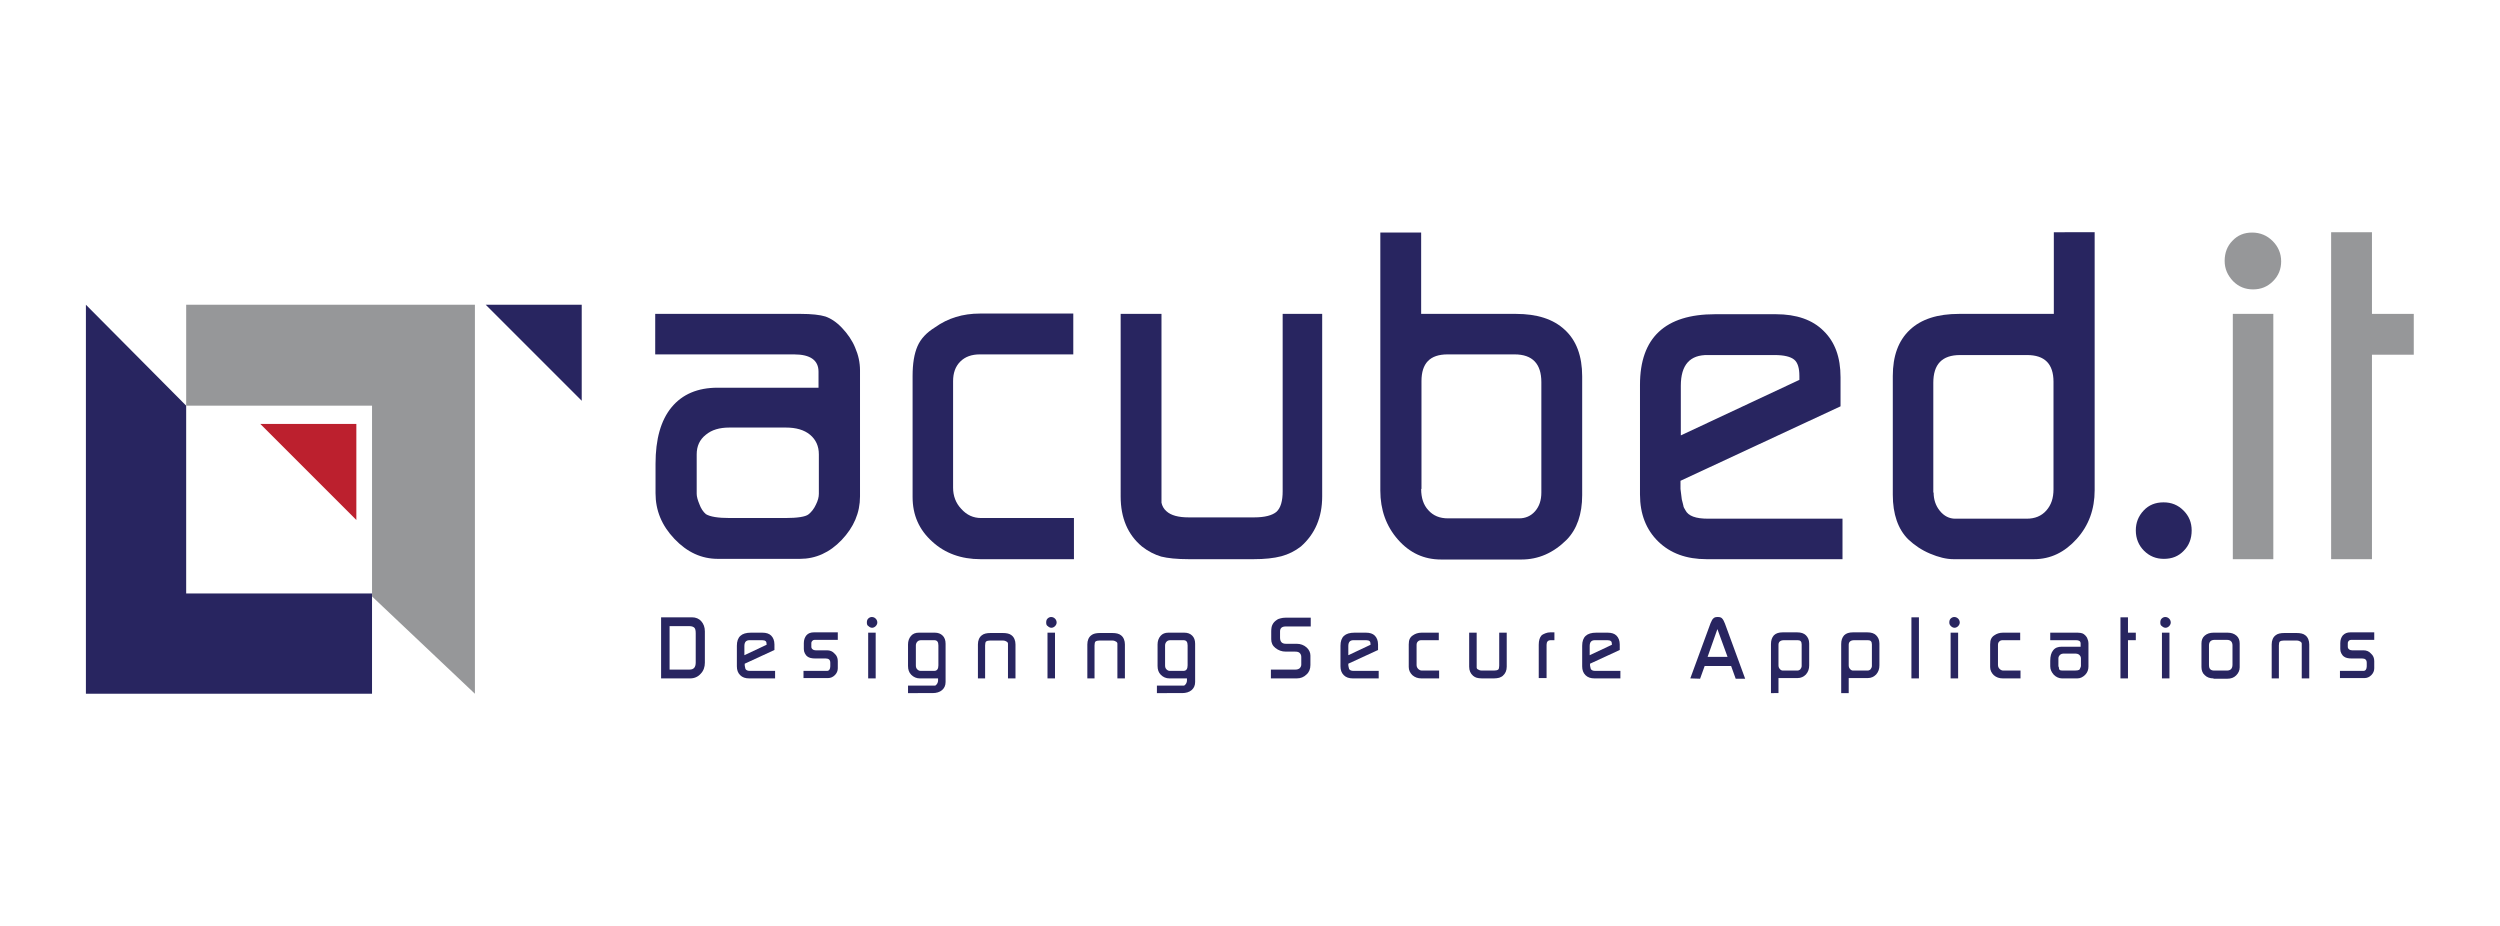 <?xml version="1.0" encoding="utf-8"?>
<!-- Generator: Adobe Illustrator 26.4.1, SVG Export Plug-In . SVG Version: 6.00 Build 0)  -->
<svg version="1.1" id="Layer_1" xmlns="http://www.w3.org/2000/svg" xmlns:xlink="http://www.w3.org/1999/xlink" x="0px" y="0px"
	 viewBox="0 0 765.4 283.5" style="enable-background:new 0 0 765.4 283.5;" xml:space="preserve">
<style type="text/css">
	.st0{fill:#282560;}
	.st1{fill:#969799;}
	.st2{fill:#BC202E;}
</style>
<polygon class="st0" points="113.9,212.4 26.3,212.4 26.3,93.3 57,124.2 57,181.7 113.9,181.7 "/>
<polygon class="st1" points="113.9,182.6 145.4,212.4 145.4,93.3 57,93.3 57,124.2 113.9,124.2 "/>
<polyline class="st2" points="79.7,129.8 109.1,129.8 109.1,159.2 "/>
<polyline class="st0" points="148.7,93.3 178.1,93.3 178.1,122.7 "/>
<g>
	<path class="st0" d="M200.7,96.1h44.4c3.4,0,6,0.3,7.6,0.8c1.7,0.6,3.4,1.7,5.1,3.5c1.7,1.8,3.1,3.8,4,6c1,2.3,1.5,4.6,1.5,7V152
		c0,5-1.9,9.4-5.6,13.3c-3.7,3.9-8,5.8-12.8,5.8h-25.1c-5,0-9.4-2-13.3-6.1c-3.9-4.1-5.8-8.7-5.8-14v-9c0-7.5,1.6-13.3,4.9-17.3
		c3.3-4,8-6,14.1-6h30.9v-4.9c0-3.5-2.5-5.3-7.5-5.3h-42.5V96.1z M216.1,157.4c1.3,0.8,3.7,1.2,7.4,1.2h16.9c3.8,0,6.2-0.4,7.1-1.1
		c0.9-0.7,1.7-1.7,2.3-3c0.6-1.2,0.9-2.3,0.9-3.3v-12.1c0-2.5-0.9-4.5-2.7-6c-1.8-1.5-4.3-2.2-7.4-2.2h-17.3c-3,0-5.4,0.7-7.2,2.2
		c-1.9,1.5-2.8,3.5-2.8,6v12.1c0,0.8,0.3,1.9,0.8,3.1C214.6,155.7,215.3,156.7,216.1,157.4z"/>
	<path class="st0" d="M328.9,171.2h-28.7c-5.9,0-10.9-1.8-14.8-5.4c-4-3.6-6-8.1-6-13.6v-37.1c0-3.8,0.5-6.8,1.5-9.1
		c1-2.3,2.8-4.2,5.4-5.8c3.9-2.8,8.5-4.2,13.7-4.2h28.6v12.5h-28.6c-2.5,0-4.5,0.7-6,2.2c-1.5,1.5-2.2,3.5-2.2,6v32.6
		c0,2.5,0.8,4.7,2.5,6.5c1.7,1.9,3.7,2.8,6.1,2.8h28.4V171.2z"/>
	<path class="st0" d="M404.8,96.1V152c0,6.4-2.2,11.5-6.5,15.3c-1.8,1.4-3.8,2.4-6,3c-2.3,0.6-5.1,0.9-8.5,0.9h-19.8
		c-3.7,0-6.5-0.3-8.5-0.8c-2-0.6-4-1.6-5.9-3.1c-4.3-3.6-6.5-8.7-6.5-15.3V96.1h12.5v54.3v3.5c0.2,1,0.7,1.9,1.5,2.6
		c1.4,1.3,3.7,1.9,6.8,1.9h20.1c3.2,0,5.5-0.6,6.8-1.7c1.3-1.2,1.9-3.3,1.9-6.3V96.1H404.8z"/>
	<path class="st0" d="M435.1,96.1h29c6.5,0,11.5,1.6,15,4.9c3.5,3.2,5.3,8,5.3,14.2v36.4c0,5.8-1.6,10.4-4.7,13.6
		c-4.1,4.1-8.7,6.1-13.9,6.1h-24.6c-5.2,0-9.6-2-13.2-6.1c-3.6-4.1-5.4-9.1-5.4-15v-79h12.5V96.1z M435.1,149.7
		c0,2.7,0.7,4.9,2.2,6.5c1.5,1.7,3.5,2.5,6,2.5h21.8c1.9,0,3.6-0.7,4.9-2.2c1.3-1.5,1.9-3.4,1.9-5.7V117c0-5.6-2.7-8.5-8.2-8.5
		h-20.5c-5.4,0-8,2.7-8,8.2V149.7z"/>
	<path class="st0" d="M564.3,171.2h-41.8c-6.2,0-11.1-1.8-14.8-5.4c-3.7-3.6-5.6-8.4-5.6-14.4v-33.6c0-14.4,7.7-21.6,23-21.6h18.6
		c6.3,0,11.2,1.7,14.6,5.1c3.5,3.4,5.2,8.1,5.2,14.2v8.9l-49,22.8v2.5l0.4,3.2c0.3,1,0.4,1.7,0.5,2c0,0.3,0.3,0.8,0.6,1.3
		c0.9,1.8,3.2,2.6,6.9,2.6h41.2V171.2z M514.6,118.1l0,15.2l36.3-17l0-1.2c0-2.4-0.5-4.1-1.6-5c-1.1-0.9-3.1-1.4-6-1.4h-20.4
		C517.4,108.6,514.6,111.7,514.6,118.1z"/>
	<path class="st0" d="M641.3,71.1v79c0,5.8-1.8,10.8-5.5,14.9c-3.7,4.1-8,6.2-13.1,6.2h-24.6c-2.2,0-4.6-0.6-7.2-1.7
		c-2.6-1.1-4.8-2.6-6.7-4.4c-3.1-3.1-4.7-7.7-4.7-13.6v-36.4c0-6.1,1.7-10.8,5.2-14.1c3.5-3.3,8.5-4.9,15.1-4.9h29v-25H641.3z
		 M592,150.8c0,2.1,0.6,4,1.9,5.6c1.3,1.6,2.9,2.4,4.7,2.4h21.9c2.5,0,4.5-0.8,6-2.5c1.5-1.7,2.2-3.8,2.2-6.5v-32.9
		c0-5.5-2.7-8.2-8.1-8.2h-20.5c-5.5,0-8.2,2.8-8.2,8.5V150.8z"/>
	<path class="st0" d="M653.9,162.4c0-2.4,0.8-4.4,2.4-6.1c1.6-1.7,3.6-2.5,6.1-2.5c2.4,0,4.4,0.8,6.1,2.5c1.7,1.7,2.5,3.7,2.5,6.1
		c0,2.5-0.8,4.6-2.4,6.2c-1.6,1.7-3.6,2.5-6.1,2.5c-2.4,0-4.4-0.8-6.1-2.5C654.8,167,653.9,164.9,653.9,162.4z"/>
	<path class="st1" d="M681.1,79.9c0-2.5,0.8-4.6,2.4-6.2c1.6-1.7,3.6-2.5,6-2.5c2.5,0,4.6,0.9,6.3,2.6c1.7,1.7,2.6,3.8,2.6,6.2
		c0,2.4-0.8,4.4-2.5,6.1c-1.7,1.7-3.7,2.5-6.1,2.5c-2.4,0-4.4-0.8-6.1-2.5C682,84.3,681.1,82.3,681.1,79.9z M683.6,171.2V96.1H696
		v75.1H683.6z"/>
	<path class="st1" d="M713.7,171.2V71.1h12.5v25H739v12.5h-12.8v62.6H713.7z"/>
</g>
<g>
	<g>
		<path class="st0" d="M202.4,207.7V189h9.5c1.1,0,2.1,0.4,2.8,1.2c0.7,0.8,1.1,1.8,1.1,3.1v9.6c0,1.3-0.4,2.5-1.3,3.4
			c-0.8,0.9-1.9,1.4-3.2,1.4H202.4z M205,191.7V205h6.1c1.3,0,1.9-0.7,1.9-2.2v-8.9c0-0.8-0.1-1.4-0.4-1.7c-0.3-0.3-0.8-0.5-1.5-0.5
			H205z"/>
		<path class="st0" d="M237.2,207.7h-7.8c-1.2,0-2.1-0.3-2.8-1c-0.7-0.7-1-1.6-1-2.7v-6.3c0-2.7,1.4-4,4.3-4h3.5
			c1.2,0,2.1,0.3,2.7,0.9s1,1.5,1,2.7v1.7l-9.1,4.2v0.5l0.1,0.6c0.1,0.2,0.1,0.3,0.1,0.4c0,0.1,0,0.1,0.1,0.2
			c0.2,0.3,0.6,0.5,1.3,0.5h7.7V207.7z M227.9,197.8l0,2.8l6.8-3.2l0-0.2c0-0.4-0.1-0.8-0.3-0.9c-0.2-0.2-0.6-0.3-1.1-0.3h-3.8
			C228.4,196,227.9,196.6,227.9,197.8z"/>
		<path class="st0" d="M246,207.7v-2.3h6.6h0.6c0.6,0,1-0.5,1-1.4v-1.1c0-0.9-0.5-1.3-1.4-1.3h-3.2c-1.1,0-1.9-0.2-2.4-0.6
			c-0.3-0.2-0.6-0.6-0.8-1c-0.2-0.4-0.3-0.8-0.3-1.3v-1.8c0-1,0.3-1.8,0.8-2.4s1.3-0.9,2.3-0.9h7.3v2.3h-6.6h-0.5
			c-0.3,0-0.5,0.1-0.7,0.3c-0.2,0.2-0.3,0.4-0.3,0.8v1c0,0.3,0.1,0.6,0.4,0.8c0.2,0.2,0.6,0.3,0.9,0.3h3.5c0.9,0,1.7,0.3,2.3,1
			c0.7,0.6,1,1.4,1,2.3v2.2c0,0.8-0.3,1.5-0.9,2.1c-0.6,0.6-1.3,0.9-2.1,0.9H246z"/>
		<path class="st0" d="M265.4,190.6c0-0.5,0.1-0.9,0.4-1.2c0.3-0.3,0.7-0.5,1.1-0.5c0.5,0,0.9,0.2,1.2,0.5c0.3,0.3,0.5,0.7,0.5,1.2
			c0,0.4-0.2,0.8-0.5,1.1c-0.3,0.3-0.7,0.5-1.1,0.5c-0.4,0-0.8-0.2-1.1-0.5C265.5,191.5,265.4,191.1,265.4,190.6z M265.8,207.7v-14
			h2.3v14H265.8z"/>
		<path class="st0" d="M278,212.2v-2.3h7.5c0.5,0,0.7,0,0.8,0c0.1,0,0.2-0.1,0.4-0.3c0.3-0.3,0.5-0.8,0.5-1.3v-0.6h-5.6
			c-1,0-1.9-0.4-2.6-1.1c-0.7-0.7-1-1.6-1-2.7v-6.6c0-1,0.3-1.9,0.9-2.6c0.6-0.7,1.4-1,2.4-1h4.9c1,0,1.8,0.3,2.4,0.9
			c0.6,0.6,0.9,1.4,0.9,2.5v11.7c0,1.1-0.4,1.9-1.1,2.5c-0.7,0.6-1.7,0.9-2.9,0.9H278z M280.4,203.7c0,0.5,0.1,0.9,0.4,1.2
			c0.3,0.3,0.6,0.5,1.1,0.5h4.1c0.9,0,1.3-0.6,1.3-1.7v-6.1c0-1.1-0.4-1.6-1.3-1.6h-3.9c-0.5,0-0.9,0.1-1.2,0.4
			c-0.3,0.3-0.5,0.7-0.5,1.2V203.7z"/>
		<path class="st0" d="M299.4,207.7v-10.4c0-1.2,0.4-2.2,1.2-2.8c0.6-0.5,1.5-0.7,2.7-0.7h3.7c1.2,0,2.1,0.2,2.7,0.7
			c0.4,0.3,0.7,0.7,0.9,1.2c0.2,0.5,0.3,1,0.3,1.6v10.4h-2.3v-10.1v-0.6c0-0.2-0.1-0.3-0.3-0.5c-0.3-0.2-0.7-0.4-1.3-0.4h-3.8
			c-0.6,0-1,0.1-1.3,0.3c-0.2,0.2-0.3,0.6-0.3,1.2v10.1H299.4z"/>
		<path class="st0" d="M320.3,190.6c0-0.5,0.1-0.9,0.4-1.2c0.3-0.3,0.7-0.5,1.1-0.5c0.5,0,0.9,0.2,1.2,0.5c0.3,0.3,0.5,0.7,0.5,1.2
			c0,0.4-0.2,0.8-0.5,1.1c-0.3,0.3-0.7,0.5-1.1,0.5c-0.4,0-0.8-0.2-1.1-0.5C320.4,191.5,320.3,191.1,320.3,190.6z M320.7,207.7v-14
			h2.3v14H320.7z"/>
		<path class="st0" d="M332.9,207.7v-10.4c0-1.2,0.4-2.2,1.2-2.8c0.6-0.5,1.5-0.7,2.7-0.7h3.7c1.2,0,2.1,0.2,2.7,0.7
			c0.4,0.3,0.7,0.7,0.9,1.2c0.2,0.5,0.3,1,0.3,1.6v10.4h-2.3v-10.1v-0.6c0-0.2-0.1-0.3-0.3-0.5c-0.3-0.2-0.7-0.4-1.3-0.4h-3.8
			c-0.6,0-1,0.1-1.3,0.3c-0.2,0.2-0.3,0.6-0.3,1.2v10.1H332.9z"/>
		<path class="st0" d="M354.2,212.2v-2.3h7.5c0.5,0,0.7,0,0.8,0c0.1,0,0.2-0.1,0.4-0.3c0.3-0.3,0.5-0.8,0.5-1.3v-0.6H358
			c-1,0-1.9-0.4-2.6-1.1c-0.7-0.7-1-1.6-1-2.7v-6.6c0-1,0.3-1.9,0.9-2.6c0.6-0.7,1.4-1,2.4-1h4.9c1,0,1.8,0.3,2.4,0.9
			c0.6,0.6,0.9,1.4,0.9,2.5v11.7c0,1.1-0.4,1.9-1.1,2.5c-0.7,0.6-1.7,0.9-2.9,0.9H354.2z M356.7,203.7c0,0.5,0.1,0.9,0.4,1.2
			c0.3,0.3,0.6,0.5,1.1,0.5h4.1c0.9,0,1.3-0.6,1.3-1.7v-6.1c0-1.1-0.4-1.6-1.3-1.6h-3.9c-0.5,0-0.9,0.1-1.2,0.4
			c-0.3,0.3-0.5,0.7-0.5,1.2V203.7z"/>
		<path class="st0" d="M389.1,207.7V205h7.5c0.5,0,0.9-0.1,1.3-0.4c0.3-0.3,0.5-0.7,0.5-1.1v-2.4c0-0.5-0.2-0.9-0.5-1.2
			s-0.8-0.4-1.4-0.4h-2.8c-1.3,0-2.3-0.4-3.2-1.1c-0.9-0.7-1.3-1.6-1.3-2.7v-2.3c0-0.9,0.1-1.7,0.4-2.2c0.3-0.6,0.7-1,1.3-1.4
			c0.4-0.3,0.8-0.4,1.2-0.5c0.4-0.1,0.9-0.2,1.6-0.2h7.6v2.7h-7.7c-1.1,0-1.7,0.5-1.7,1.5v1.9c0,1.3,0.6,1.9,1.8,1.9h3.3
			c1.2,0,2.2,0.4,3,1.1c0.8,0.7,1.2,1.6,1.2,2.5v2.9c0,1.2-0.4,2.2-1.2,2.9c-0.8,0.8-1.8,1.2-3,1.2H389.1z"/>
		<path class="st0" d="M422,207.7h-7.8c-1.2,0-2.1-0.3-2.8-1c-0.7-0.7-1-1.6-1-2.7v-6.3c0-2.7,1.4-4,4.3-4h3.5
			c1.2,0,2.1,0.3,2.7,0.9c0.6,0.6,1,1.5,1,2.7v1.7l-9.1,4.2v0.5l0.1,0.6c0.1,0.2,0.1,0.3,0.1,0.4s0,0.1,0.1,0.2
			c0.2,0.3,0.6,0.5,1.3,0.5h7.7V207.7z M412.8,197.8l0,2.8l6.8-3.2l0-0.2c0-0.4-0.1-0.8-0.3-0.9c-0.2-0.2-0.6-0.3-1.1-0.3h-3.8
			C413.3,196,412.8,196.6,412.8,197.8z"/>
		<path class="st0" d="M440.6,207.7h-5.4c-1.1,0-2-0.3-2.8-1c-0.7-0.7-1.1-1.5-1.1-2.5v-6.9c0-0.7,0.1-1.3,0.3-1.7
			c0.2-0.4,0.5-0.8,1-1.1c0.7-0.5,1.6-0.8,2.6-0.8h5.3v2.3h-5.3c-0.5,0-0.8,0.1-1.1,0.4c-0.3,0.3-0.4,0.6-0.4,1.1v6.1
			c0,0.5,0.2,0.9,0.5,1.2c0.3,0.3,0.7,0.5,1.1,0.5h5.3V207.7z"/>
		<path class="st0" d="M461.3,193.7v10.4c0,1.2-0.4,2.1-1.2,2.8c-0.3,0.3-0.7,0.4-1.1,0.6c-0.4,0.1-1,0.2-1.6,0.2h-3.7
			c-0.7,0-1.2-0.1-1.6-0.2c-0.4-0.1-0.7-0.3-1.1-0.6c-0.8-0.7-1.2-1.6-1.2-2.8v-10.4h2.3v10.1v0.6c0,0.2,0.1,0.4,0.3,0.5
			c0.3,0.2,0.7,0.4,1.3,0.4h3.7c0.6,0,1-0.1,1.3-0.3c0.2-0.2,0.3-0.6,0.3-1.2v-10.1H461.3z"/>
		<path class="st0" d="M471.1,207.7v-10.3c0-1.3,0.3-2.2,0.8-2.8c0.3-0.3,0.7-0.5,1.2-0.7c0.5-0.2,1-0.3,1.5-0.3h1.3v2.4h-1.1
			c-0.9,0-1.3,0.5-1.3,1.4v10.2H471.1z"/>
		<path class="st0" d="M496,207.7h-7.8c-1.2,0-2.1-0.3-2.8-1c-0.7-0.7-1-1.6-1-2.7v-6.3c0-2.7,1.4-4,4.3-4h3.5
			c1.2,0,2.1,0.3,2.7,0.9c0.6,0.6,1,1.5,1,2.7v1.7l-9.1,4.2v0.5l0.1,0.6c0.1,0.2,0.1,0.3,0.1,0.4c0,0.1,0,0.1,0.1,0.2
			c0.2,0.3,0.6,0.5,1.3,0.5h7.7V207.7z M486.7,197.8l0,2.8l6.8-3.2l0-0.2c0-0.4-0.1-0.8-0.3-0.9c-0.2-0.2-0.6-0.3-1.1-0.3h-3.8
			C487.2,196,486.7,196.6,486.7,197.8z"/>
		<path class="st0" d="M517.5,207.7l6.2-16.9c0.3-0.7,0.6-1.3,0.9-1.5c0.3-0.3,0.7-0.4,1.3-0.4c0.6,0,1,0.1,1.3,0.4
			c0.3,0.3,0.6,0.8,0.9,1.6l6.2,16.9l-2.9,0l-1.4-3.9h-8.1l-1.4,3.9L517.5,207.7z M525.8,192.6l-3,8.5h6.1L525.8,192.6z"/>
		<path class="st0" d="M542.2,212.2v-15c0-1.2,0.3-2,0.9-2.7c0.6-0.6,1.5-0.9,2.7-0.9h4.4c1.2,0,2.1,0.3,2.7,0.9
			c0.6,0.6,1,1.4,1,2.5v6.7c0,1.1-0.3,2-1,2.8c-0.7,0.7-1.5,1.1-2.6,1.1h-5.8v4.6H542.2z M544.5,203.7c0,0.4,0.1,0.8,0.4,1.1
			c0.2,0.3,0.6,0.5,0.9,0.5h4.4c0.4,0,0.7-0.1,1-0.4c0.2-0.3,0.4-0.6,0.4-1v-6.6c0-0.9-0.4-1.3-1.2-1.3h-4.2c-1.1,0-1.7,0.5-1.7,1.4
			V203.7z"/>
		<path class="st0" d="M563.7,212.2v-15c0-1.2,0.3-2,0.9-2.7c0.6-0.6,1.5-0.9,2.7-0.9h4.4c1.2,0,2.1,0.3,2.7,0.9
			c0.6,0.6,1,1.4,1,2.5v6.7c0,1.1-0.3,2-1,2.8c-0.7,0.7-1.5,1.1-2.6,1.1H566v4.6H563.7z M566,203.7c0,0.4,0.1,0.8,0.4,1.1
			c0.2,0.3,0.6,0.5,0.9,0.5h4.4c0.4,0,0.7-0.1,1-0.4c0.2-0.3,0.4-0.6,0.4-1v-6.6c0-0.9-0.4-1.3-1.2-1.3h-4.2c-1.1,0-1.7,0.5-1.7,1.4
			V203.7z"/>
		<path class="st0" d="M585.2,207.7V189h2.3v18.7H585.2z"/>
		<path class="st0" d="M596.8,190.6c0-0.5,0.1-0.9,0.4-1.2c0.3-0.3,0.7-0.5,1.1-0.5c0.5,0,0.9,0.2,1.2,0.5c0.3,0.3,0.5,0.7,0.5,1.2
			c0,0.4-0.2,0.8-0.5,1.1s-0.7,0.5-1.1,0.5c-0.4,0-0.8-0.2-1.1-0.5S596.8,191.1,596.8,190.6z M597.2,207.7v-14h2.3v14H597.2z"/>
		<path class="st0" d="M618.6,207.7h-5.4c-1.1,0-2-0.3-2.8-1c-0.7-0.7-1.1-1.5-1.1-2.5v-6.9c0-0.7,0.1-1.3,0.3-1.7
			c0.2-0.4,0.5-0.8,1-1.1c0.7-0.5,1.6-0.8,2.6-0.8h5.3v2.3h-5.3c-0.5,0-0.8,0.1-1.1,0.4c-0.3,0.3-0.4,0.6-0.4,1.1v6.1
			c0,0.5,0.2,0.9,0.5,1.2c0.3,0.3,0.7,0.5,1.1,0.5h5.3V207.7z"/>
		<path class="st0" d="M627.8,193.7h8.3c0.6,0,1.1,0.1,1.4,0.2c0.3,0.1,0.6,0.3,0.9,0.6c0.3,0.3,0.6,0.7,0.7,1.1
			c0.2,0.4,0.3,0.9,0.3,1.3v7.2c0,0.9-0.3,1.8-1,2.5c-0.7,0.7-1.5,1.1-2.4,1.1h-4.7c-0.9,0-1.8-0.4-2.5-1.1
			c-0.7-0.8-1.1-1.6-1.1-2.6v-1.7c0-1.4,0.3-2.5,0.9-3.2c0.6-0.8,1.5-1.1,2.6-1.1h5.8V197c0-0.7-0.5-1-1.4-1h-7.9V193.7z
			 M630.6,205.1c0.2,0.2,0.7,0.2,1.4,0.2h3.2c0.7,0,1.1-0.1,1.3-0.2s0.3-0.3,0.4-0.6c0.1-0.2,0.2-0.4,0.2-0.6v-2.3
			c0-0.5-0.2-0.8-0.5-1.1c-0.3-0.3-0.8-0.4-1.4-0.4h-3.2c-0.6,0-1,0.1-1.3,0.4c-0.3,0.3-0.5,0.6-0.5,1.1v2.3c0,0.2,0.1,0.3,0.2,0.6
			C630.3,204.8,630.5,205,630.6,205.1z"/>
		<path class="st0" d="M649.2,207.7V189h2.3v4.7h2.4v2.3h-2.4v11.7H649.2z"/>
		<path class="st0" d="M661.4,190.6c0-0.5,0.1-0.9,0.4-1.2c0.3-0.3,0.7-0.5,1.1-0.5c0.5,0,0.9,0.2,1.2,0.5c0.3,0.3,0.5,0.7,0.5,1.2
			c0,0.4-0.2,0.8-0.5,1.1c-0.3,0.3-0.7,0.5-1.1,0.5c-0.4,0-0.8-0.2-1.1-0.5C661.5,191.5,661.4,191.1,661.4,190.6z M661.9,207.7v-14
			h2.3v14H661.9z"/>
		<path class="st0" d="M677.7,207.7c-1.1,0-2-0.3-2.7-1c-0.7-0.6-1-1.5-1-2.5V197c0-1,0.3-1.8,1-2.4c0.7-0.6,1.6-0.9,2.7-0.9h4.3
			c1.1,0,2,0.3,2.7,0.9c0.7,0.6,1,1.4,1,2.4v7.3c0,1-0.4,1.8-1.1,2.5c-0.7,0.7-1.6,1-2.7,1H677.7z M676.3,203.5
			c0,0.7,0.1,1.1,0.4,1.4c0.3,0.3,0.7,0.4,1.3,0.4h3.8c1.1,0,1.7-0.6,1.7-1.8v-5.9c0-1.1-0.6-1.7-1.7-1.7H678
			c-1.1,0-1.7,0.6-1.7,1.7V203.5z"/>
		<path class="st0" d="M695.5,207.7v-10.4c0-1.2,0.4-2.2,1.2-2.8c0.6-0.5,1.5-0.7,2.7-0.7h3.7c1.2,0,2.1,0.2,2.7,0.7
			c0.4,0.3,0.7,0.7,0.9,1.2c0.2,0.5,0.3,1,0.3,1.6v10.4h-2.3v-10.1v-0.6c0-0.2-0.1-0.3-0.3-0.5c-0.3-0.2-0.7-0.4-1.3-0.4h-3.8
			c-0.6,0-1,0.1-1.3,0.3c-0.2,0.2-0.3,0.6-0.3,1.2v10.1H695.5z"/>
		<path class="st0" d="M716.4,207.7v-2.3h6.6h0.6c0.6,0,1-0.5,1-1.4v-1.1c0-0.9-0.5-1.3-1.4-1.3H720c-1.1,0-1.9-0.2-2.4-0.6
			c-0.3-0.2-0.6-0.6-0.8-1c-0.2-0.4-0.3-0.8-0.3-1.3v-1.8c0-1,0.3-1.8,0.8-2.4c0.6-0.6,1.3-0.9,2.3-0.9h7.3v2.3h-6.6h-0.5
			c-0.3,0-0.5,0.1-0.7,0.3c-0.2,0.2-0.3,0.4-0.3,0.8v1c0,0.3,0.1,0.6,0.4,0.8c0.2,0.2,0.6,0.3,0.9,0.3h3.5c0.9,0,1.7,0.3,2.3,1
			c0.7,0.6,1,1.4,1,2.3v2.2c0,0.8-0.3,1.5-0.9,2.1c-0.6,0.6-1.3,0.9-2.1,0.9H716.4z"/>
	</g>
</g>
</svg>
